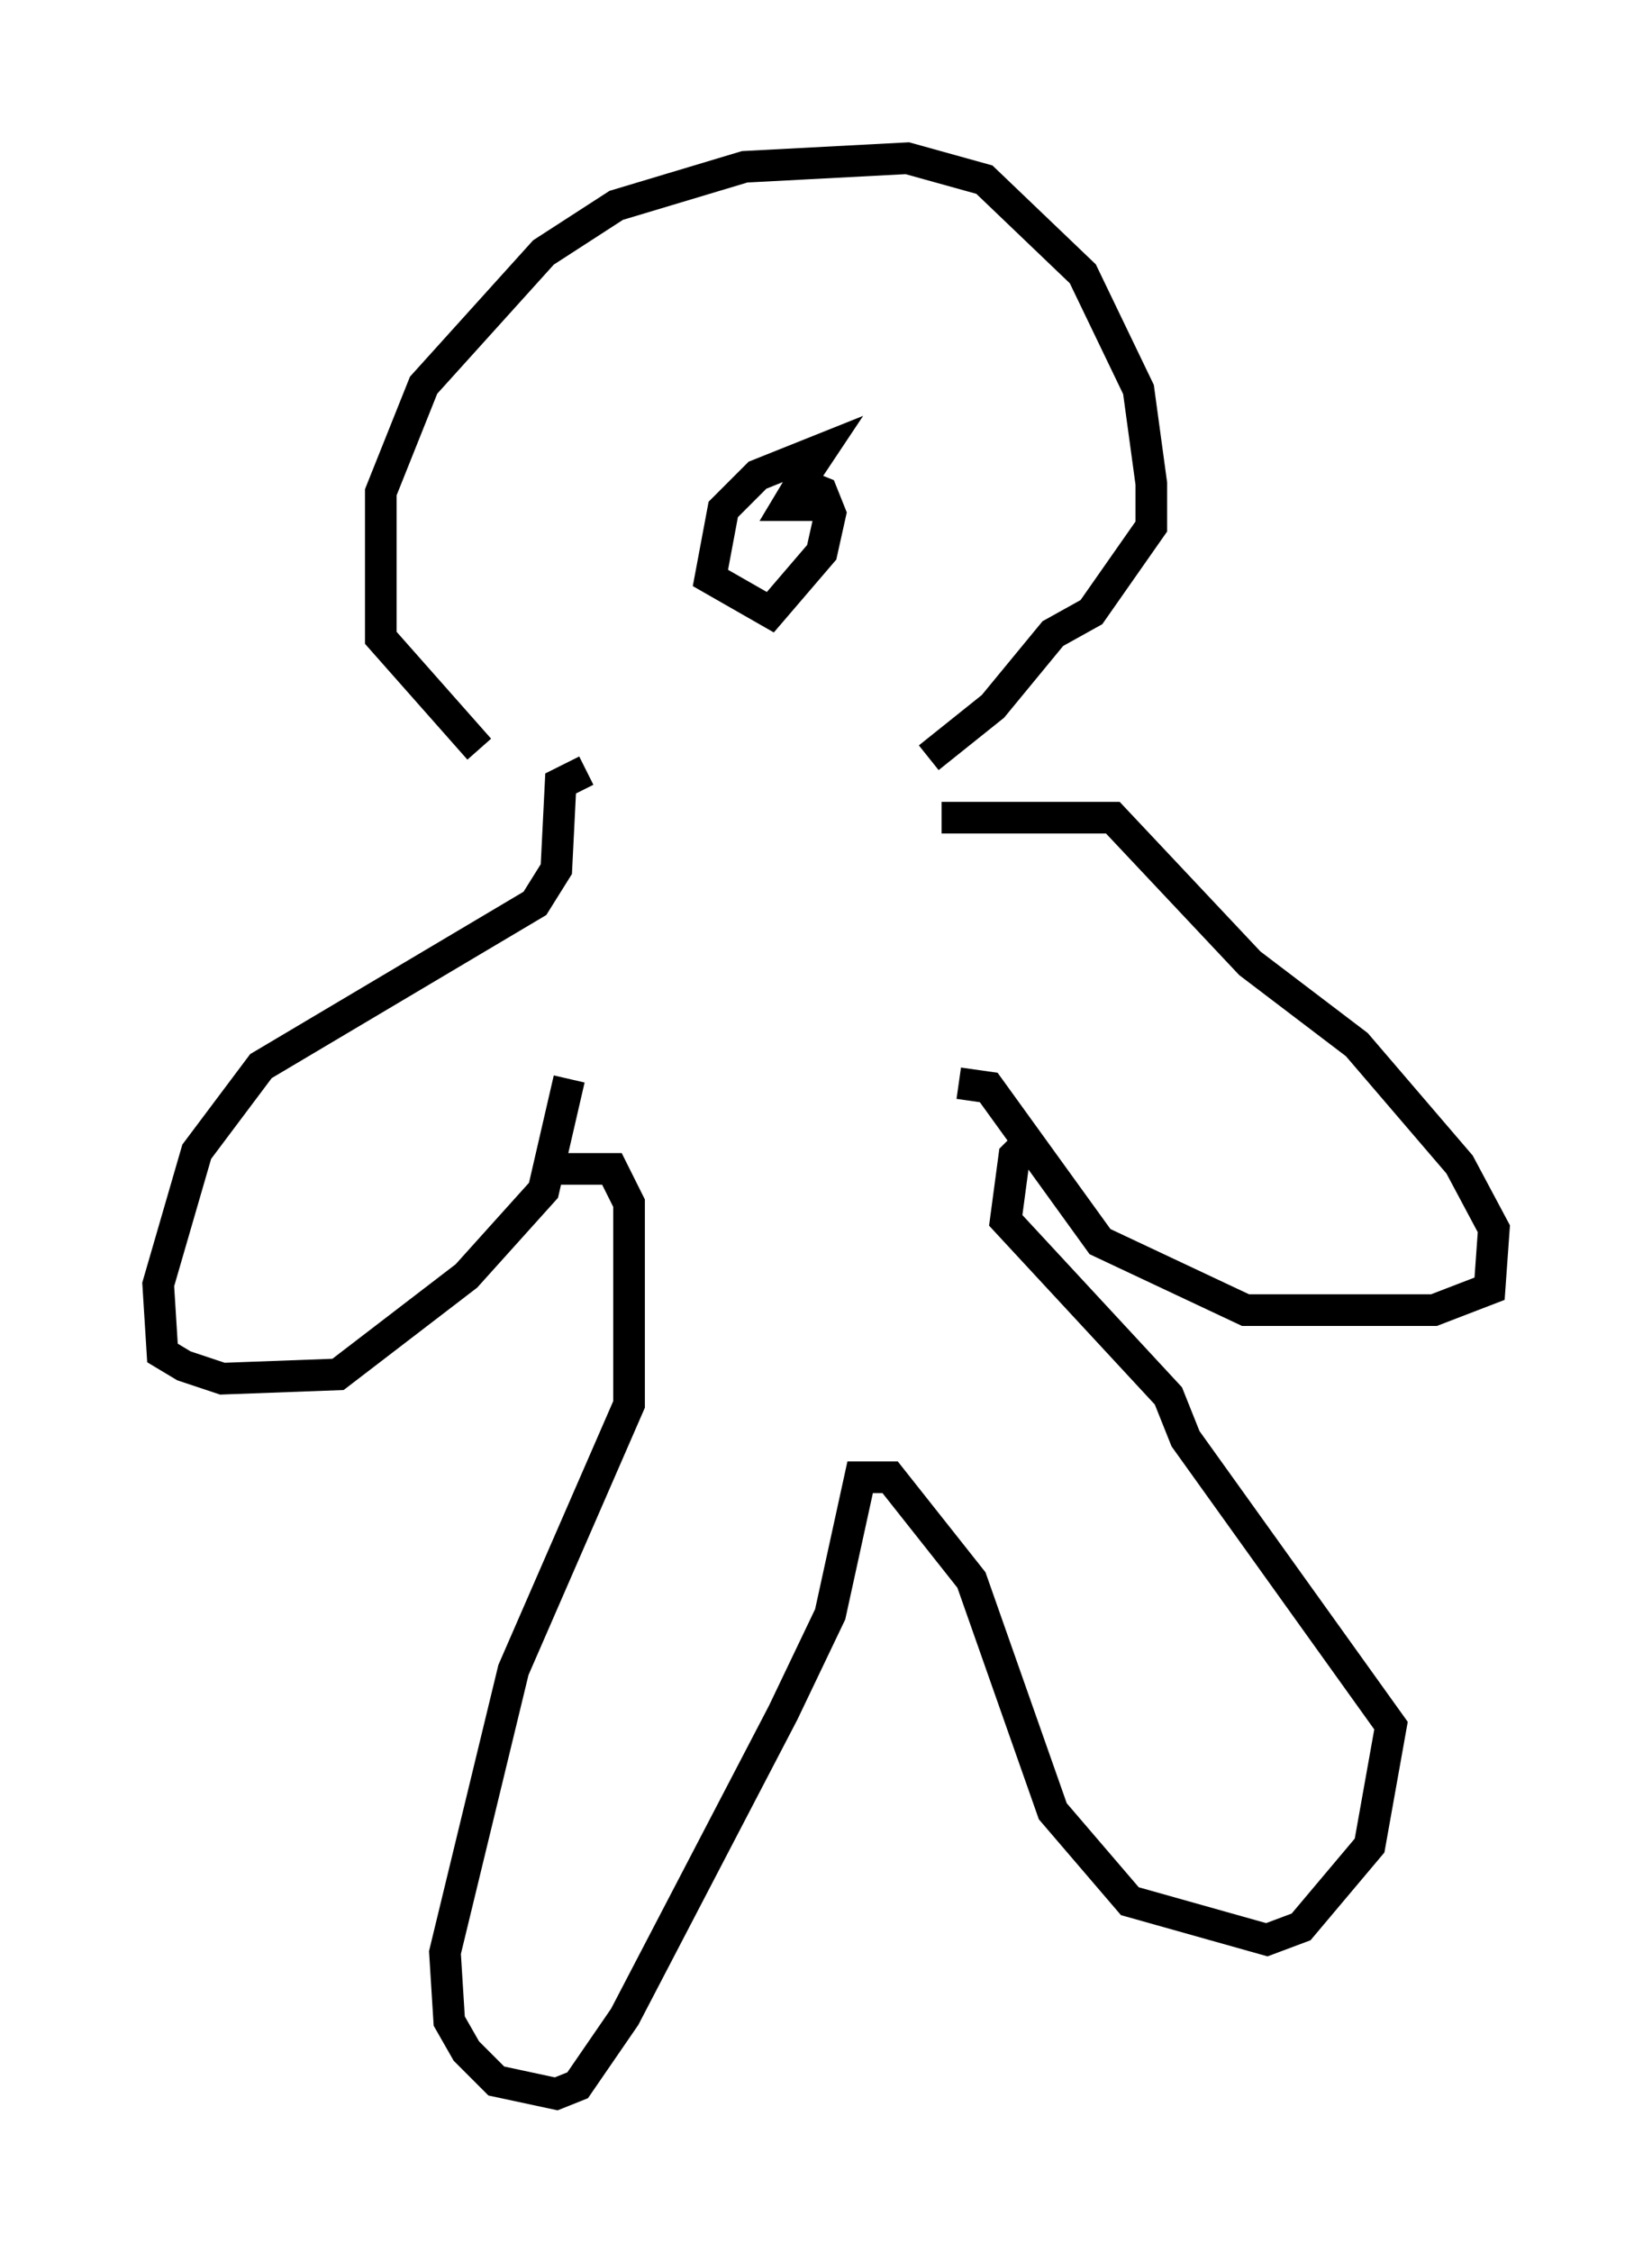 <?xml version="1.0" encoding="utf-8" ?>
<svg baseProfile="full" height="71.163" version="1.1" width="52.219" xmlns="http://www.w3.org/2000/svg" xmlns:ev="http://www.w3.org/2001/xml-events" xmlns:xlink="http://www.w3.org/1999/xlink"><defs /><rect fill="white" height="71.163" width="52.219" x="0" y="0" /><path d="M18.532, 23.809 m-3.383, -0.135 l-3.112, -3.518 0.0, -4.601 l1.353, -3.383 3.789, -4.195 l2.3, -1.488 4.059, -1.218 l5.142, -0.271 2.436, 0.677 l3.112, 2.977 1.759, 3.654 l0.406, 2.977 0.0, 1.353 l-1.894, 2.706 -1.218, 0.677 l-1.894, 2.3 -2.03, 1.624 m0.406, 1.894 l5.413, 0.0 4.33, 4.601 l3.383, 2.571 3.248, 3.789 l1.083, 2.03 -0.135, 1.894 l-1.759, 0.677 -5.954, 0.0 l-4.601, -2.165 -3.518, -4.871 l-0.947, -0.135 m-11.773, -9.878 l-0.812, 0.406 -0.135, 2.706 l-0.677, 1.083 -8.66, 5.142 l-2.03, 2.706 -1.218, 4.195 l0.135, 2.165 0.677, 0.406 l1.218, 0.406 3.654, -0.135 l4.059, -3.112 2.436, -2.706 l0.812, -3.518 m7.442, -19.08 l0.541, -0.812 -2.03, 0.812 l-1.083, 1.083 -0.406, 2.165 l1.894, 1.083 1.624, -1.894 l0.271, -1.218 -0.271, -0.677 l-0.677, -0.271 -0.406, 0.677 l1.353, 0.0 m-8.525, 20.974 l1.624, 0.0 0.541, 1.083 l0.0, 6.36 -3.654, 8.39 l-2.165, 8.931 0.135, 2.165 l0.541, 0.947 0.947, 0.947 l1.894, 0.406 0.677, -0.271 l1.488, -2.165 5.007, -9.607 l1.488, -3.112 0.947, -4.33 l0.947, 0.0 2.571, 3.248 l2.571, 7.307 2.436, 2.842 l4.33, 1.218 1.083, -0.406 l2.165, -2.571 0.677, -3.789 l-6.495, -9.066 -0.541, -1.353 l-5.142, -5.548 0.271, -2.03 l0.541, -0.541 " fill="none" stroke="black" stroke-width="1" /></svg>